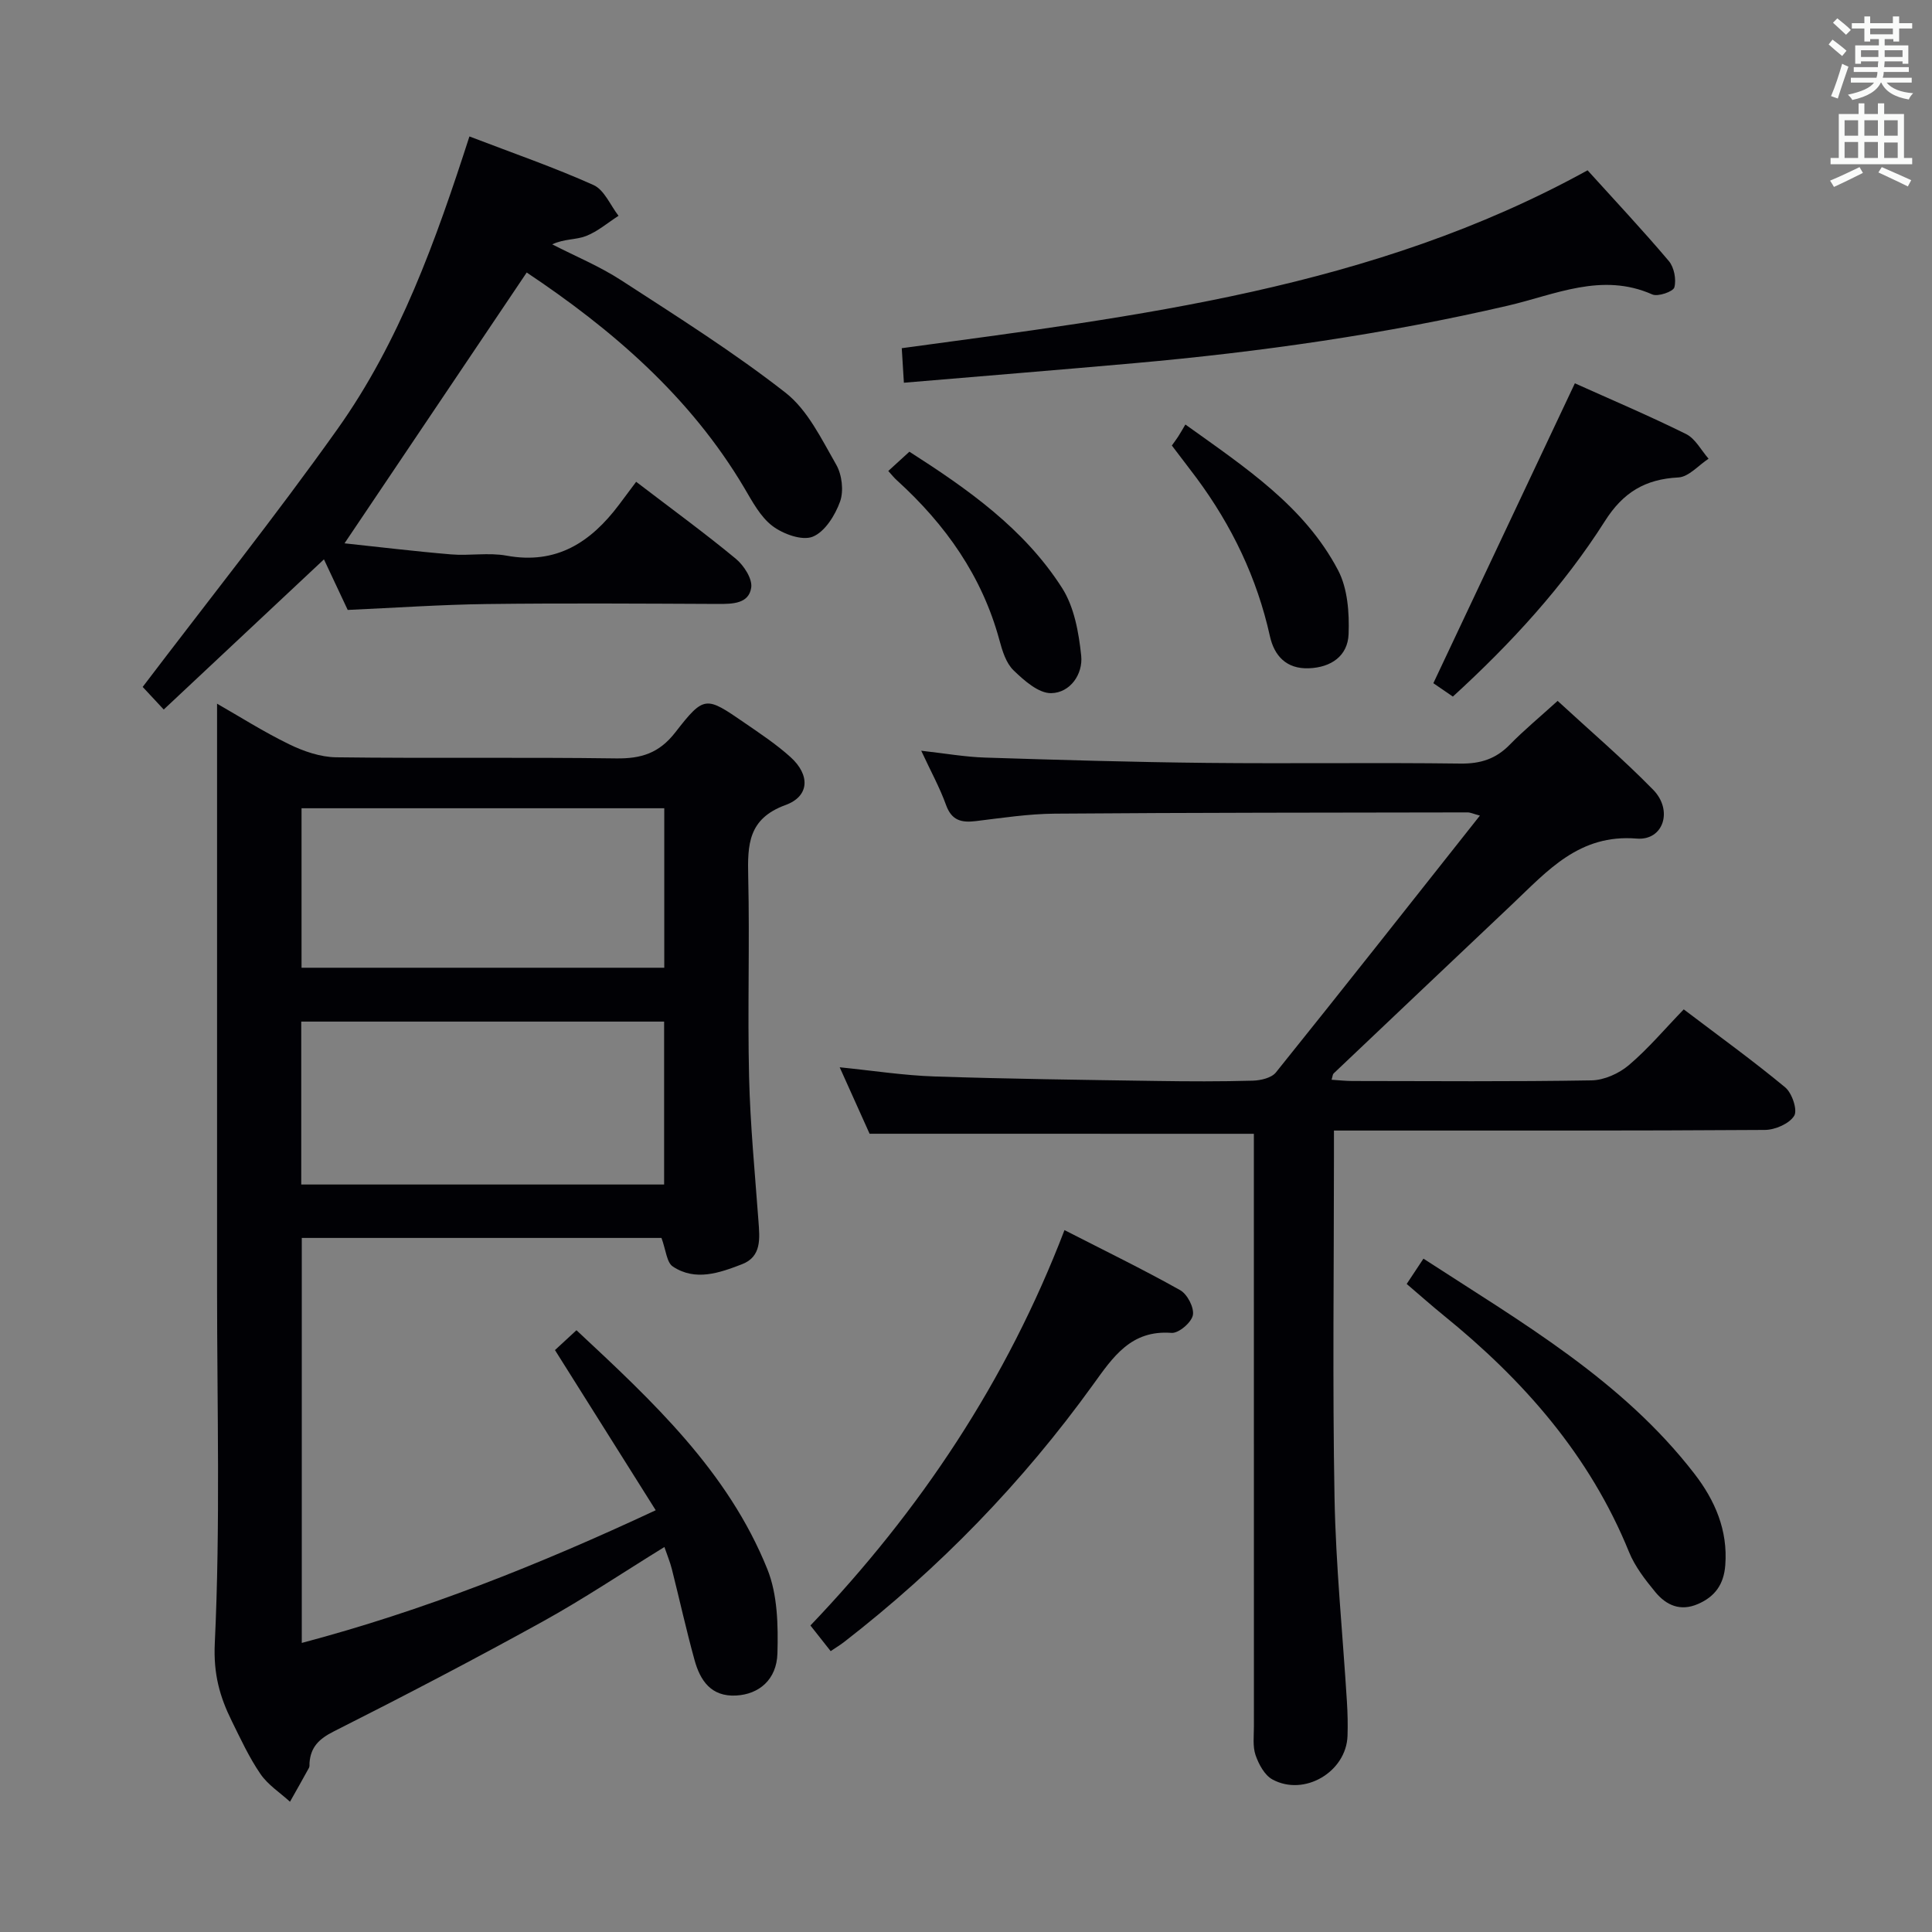 <svg enable-background="new 0 0 400 400" viewBox="0 0 400 400" xmlns="http://www.w3.org/2000/svg"><rect x="0" y="0" width="400" height="400" fill="#808080" stroke="none"/><g fill="#010105"><path d="m136.95 256.3c-24.49 0-49.27 0-74.47 0v83.85c25.09-6.64 48.97-16.11 73.28-27.47-7.05-11.21-13.82-21.97-20.86-33.16 1.21-1.12 2.63-2.43 4.45-4.11 15.74 14.68 31.37 29.2 39.53 49.49 2.11 5.26 2.24 11.59 2.08 17.4-.15 5.48-3.84 8.48-8.53 8.74-5.2.29-7.47-3.1-8.64-7.37-1.72-6.23-3.11-12.55-4.69-18.81-.36-1.43-.94-2.81-1.54-4.57-8.54 5.26-16.67 10.72-25.21 15.44-14.25 7.87-28.7 15.41-43.24 22.74-3.06 1.54-4.79 3.23-5.03 6.53-.02.33.04.72-.1.99-1.29 2.36-2.62 4.7-3.94 7.04-2.07-1.89-4.57-3.49-6.11-5.74-2.34-3.41-4.1-7.23-5.94-10.96-2.5-5.05-3.82-9.75-3.52-16.1 1.16-24.44.47-48.96.47-73.46 0-27.83 0-55.65 0-83.48 0-12.44 0-24.89 0-37.6 4.59 2.62 9.6 5.81 14.9 8.39 2.99 1.46 6.46 2.66 9.73 2.71 19.32.25 38.66-.04 57.98.23 5.21.07 8.91-1.07 12.28-5.41 5.97-7.68 6.32-7.46 14.26-2 3.28 2.26 6.65 4.49 9.59 7.15 4.07 3.68 3.95 8.09-1.04 9.91-7.76 2.83-7.88 8.22-7.73 14.83.32 13.82-.15 27.66.18 41.48.24 9.95 1.21 19.88 1.94 29.81.26 3.59.7 7.38-3.42 8.96-4.62 1.78-9.6 3.57-14.28.49-1.3-.82-1.45-3.42-2.38-5.94zm.55-11.06c0-11.42 0-22.48 0-33.73-25.22 0-50.1 0-75.13 0v33.73zm.03-44.88c0-11.28 0-22.02 0-33.02-25.17 0-50.04 0-75.1 0v33.02z"/><path d="m180.04 234.73c-1.86-4.14-3.9-8.66-6.19-13.76 6.92.7 13.27 1.69 19.64 1.9 15.3.51 30.61.7 45.91.93 6.66.1 13.33.13 19.99-.06 1.63-.05 3.85-.56 4.77-1.7 14.05-17.48 27.93-35.1 42.24-53.18-1.39-.37-1.97-.66-2.54-.66-28.49.05-56.98.04-85.47.26-5.45.04-10.91.88-16.35 1.54-2.97.36-5.01-.11-6.17-3.33-1.28-3.56-3.13-6.92-5.14-11.24 4.92.55 9.07 1.29 13.25 1.42 15.3.49 30.61.94 45.91 1.1 17.49.18 34.99-.09 52.48.14 4.14.05 7.31-.95 10.19-3.89 3.01-3.08 6.35-5.83 9.93-9.09 6.73 6.21 13.55 12.03 19.79 18.41 4.15 4.25 2.12 10.55-3.41 10.1-11.91-.98-18.47 6.67-25.78 13.59-12.33 11.67-24.67 23.35-36.98 35.04-.2.19-.2.58-.42 1.3 1.51.1 2.92.26 4.32.26 16.5.02 32.99.15 49.48-.13 2.63-.04 5.7-1.42 7.74-3.15 4.02-3.41 7.46-7.51 11.37-11.55 7.38 5.6 14.38 10.65 21.01 16.15 1.41 1.17 2.59 4.69 1.86 5.88-1.01 1.64-3.94 2.91-6.05 2.93-27.66.19-55.32.12-82.97.13-1.82 0-3.64 0-6.27 0v5.54c0 23.49-.31 46.99.12 70.48.26 14.11 1.7 28.2 2.57 42.3.14 2.32.2 4.66.12 6.99-.24 7.45-8.94 12.64-15.56 9.03-1.62-.89-2.83-3.15-3.48-5.03-.62-1.81-.34-3.95-.34-5.95-.01-38.99-.01-77.98-.01-116.97 0-1.96 0-3.92 0-5.72-26.69-.01-52.76-.01-79.56-.01z"/><path d="m97.19 28.25c9.05 3.47 17.54 6.4 25.69 10.06 2.23 1 3.48 4.18 5.18 6.37-2.24 1.44-4.33 3.26-6.76 4.2-2.05.79-4.5.55-6.97 1.71 4.77 2.45 9.8 4.53 14.27 7.43 11.54 7.49 23.23 14.84 34.04 23.29 4.59 3.59 7.45 9.61 10.48 14.88 1.2 2.08 1.6 5.43.81 7.65-1.02 2.84-3.15 6.27-5.67 7.28-2.2.88-6.12-.55-8.33-2.22-2.52-1.91-4.18-5.09-5.86-7.93-11.23-18.94-27.41-32.79-45.02-44.55-12.55 18.65-25 37.16-37.72 56.07 7.01.74 14.52 1.66 22.06 2.29 3.81.32 7.76-.42 11.47.26 10.36 1.9 17.46-2.78 23.3-10.54 1.19-1.58 2.36-3.16 3.55-4.75 7.52 5.75 14.25 10.65 20.64 15.94 1.66 1.38 3.46 4.15 3.18 5.98-.5 3.33-3.84 3.38-6.82 3.37-15.99-.07-31.98-.18-47.97.02-9.45.12-18.9.78-28.75 1.22-1.46-3.11-3.13-6.66-4.92-10.47-11.19 10.49-22.05 20.67-33.17 31.09-1.84-1.97-3.27-3.5-4.36-4.68 13.58-17.89 27.45-35.27 40.32-53.37 12.91-18.14 20.37-39.03 27.33-60.6z"/><path d="m328.69 35.26c5.77 6.38 11.46 12.44 16.82 18.78 1.1 1.3 1.58 3.81 1.15 5.45-.23.88-3.4 1.99-4.57 1.47-10.47-4.64-20.13.06-29.93 2.33-25.46 5.91-51.26 9.58-77.27 11.9-15.72 1.4-31.45 2.67-47.75 4.05-.15-2.44-.28-4.52-.44-7.15 48.69-6.62 97.48-12.3 141.99-36.83z"/><path d="m171.98 341.85c-1.42-1.8-2.73-3.46-4.19-5.31 22.74-23.82 40.63-50.62 52.6-81.86 8.16 4.18 16.18 8.08 23.96 12.44 1.48.83 2.93 3.64 2.62 5.18-.31 1.53-2.96 3.78-4.42 3.66-8.39-.64-12.1 4.98-16.23 10.7-14.59 20.25-31.83 38-51.56 53.3-.76.59-1.59 1.09-2.78 1.89z"/><path d="m291.24 265.83c1.22-1.84 2.21-3.32 3.47-5.24 20.25 13.16 41.11 25.13 56.09 44.52 4.25 5.5 6.96 11.68 6.4 18.95-.3 3.92-2.08 6.48-5.65 8.03-3.68 1.6-6.6.24-8.84-2.48-2.09-2.54-4.22-5.28-5.44-8.29-8.13-20.01-21.84-35.57-38.37-48.97-2.44-1.98-4.79-4.07-7.66-6.52z"/><path d="m326.06 79.36c7.33 3.3 15.28 6.67 23.02 10.5 1.92.95 3.13 3.36 4.66 5.11-2.08 1.36-4.11 3.77-6.25 3.88-6.86.35-11.43 3.08-15.2 9.02-8.6 13.53-19.41 25.31-31.49 36.35-1.65-1.13-3.24-2.22-4.04-2.77 9.85-20.85 19.47-41.24 29.3-62.09z"/><path d="m242.62 92.24c.56-.79.95-1.3 1.3-1.84.45-.7.86-1.43 1.5-2.51 12.44 8.92 24.65 16.93 31.61 30.16 1.99 3.79 2.35 8.83 2.18 13.25-.17 4.49-3.6 6.89-8.23 7.06-4.66.17-7.16-2.59-8.06-6.65-2.67-12.05-7.87-22.86-15.18-32.73-1.67-2.23-3.38-4.44-5.12-6.74z"/><path d="m183.91 97.51c1.44-1.31 2.75-2.51 4.37-3.99 12.05 7.71 23.77 15.94 31.61 28.21 2.52 3.94 3.46 9.23 3.96 14.02.4 3.82-2.27 7.69-6.21 7.76-2.61.05-5.61-2.61-7.79-4.72-1.55-1.49-2.33-4.02-2.92-6.22-3.59-13.28-11.16-23.96-21.2-33.09-.6-.53-1.11-1.18-1.82-1.97z"/></g><path d="m378.6 9.2.8-1c.9.7 1.9 1.4 2.9 2.3l-.9 1.1c-1.1-.9-2-1.7-2.8-2.4zm.5 10.7c.9-2.1 1.6-4.3 2.3-6.7.4.2.8.4 1.3.6-.7 2.1-1.5 4.3-2.2 6.6zm.4-15.2.9-.9c1 .8 2 1.6 2.8 2.4l-1 1c-1-.9-1.9-1.8-2.7-2.5zm12.5-1.3h1.2v1.4h2.7v1.1h-2.7v2.7h-1.2v-.5h-1.8v1.3h4.9v3.8h-1.2v-.5h-3.7c0 .4-.1.9-.1 1.2h5.1v1h-5.2c0 .5-.1.9-.2 1.2h6v1h-5.2c1.1 1.3 2.9 2 5.5 2.2-.4.4-.7.8-.9 1.3-2.9-.5-4.8-1.6-5.7-3.5h-.1c-.8 1.7-2.7 2.9-5.9 3.6-.2-.4-.6-.8-.9-1.1 2.8-.6 4.6-1.4 5.4-2.5h-4.8v-1h5.3c.1-.3.2-.7.2-1.2h-4.9v-1h5c0-.4 0-.8.1-1.2h-3.6v.5h-1.2v-3.8h4.9v-1.3h-1.8v.5h-1.2v-2.7h-2.6v-1.1h2.6v-1.4h1.2v1.4h4.7v-1.4zm-6.7 8.4h3.6c0-.4 0-.9 0-1.4h-3.6zm1.9-4.7h4.7v-1.2h-4.7zm6.7 3.3h-3.7v1.4h3.7z" fill="#fafbfa"/><path d="m384.7 21.4h1.3v2.2h2.8v-2.2h1.3v2.2h4.1v9.1h1.7v1.3h-16.9v-1.3h1.7v-9.1h4.1v-2.2zm.3 13.2.7 1.2c-1.8.9-3.8 1.9-6 2.9-.2-.4-.5-.8-.8-1.3 2.4-1 4.4-2 6.1-2.8zm-3.1-6.5h2.8v-3.2h-2.8zm0 4.6h2.8v-3.3h-2.8zm4.1-4.6h2.8v-3.2h-2.8zm0 4.6h2.8v-3.3h-2.8zm3.6 1.9c2.1.9 4.1 1.8 6.1 2.7l-.7 1.3c-2.2-1.1-4.2-2-6.1-2.9zm3.3-9.7h-2.8v3.2h2.8zm-2.8 7.8h2.8v-3.2h-2.8z" fill="#fafbfa"/></svg>